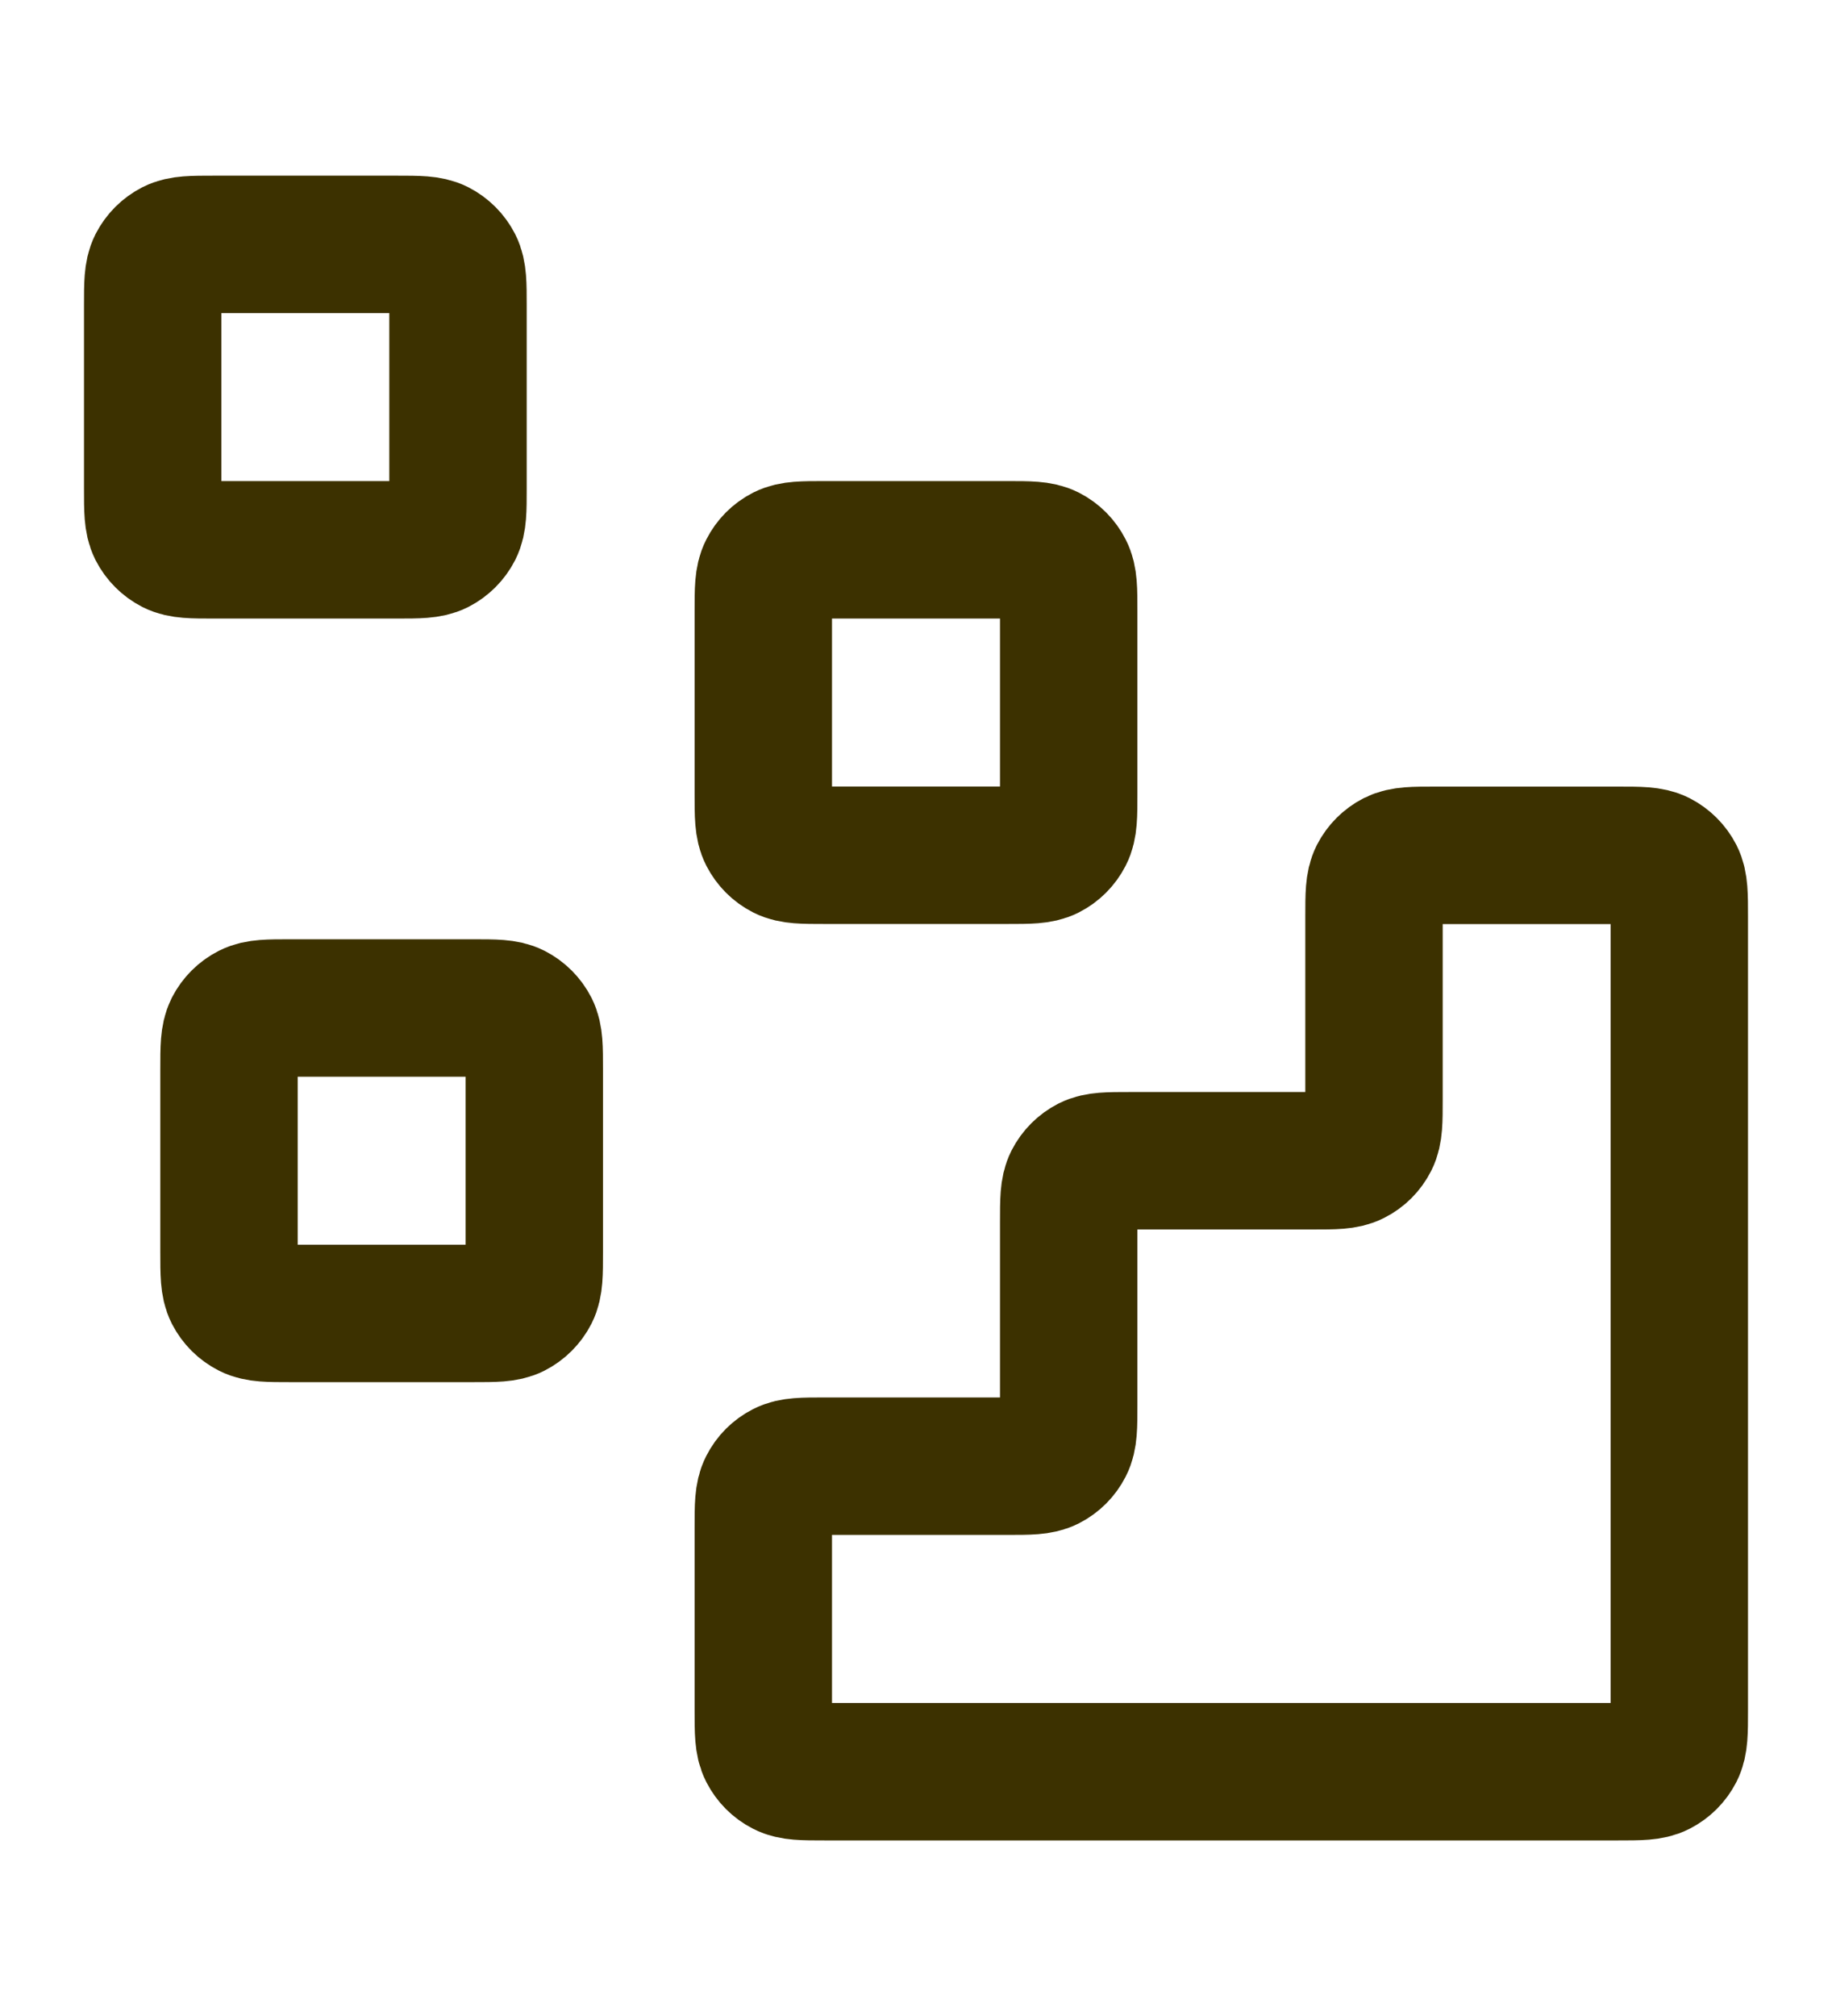 <svg width="20" height="22" viewBox="0 0 20 22" fill="none" xmlns="http://www.w3.org/2000/svg">
<mask id="mask0_133_129" style="mask-type:luminance" maskUnits="userSpaceOnUse" x="0" y="1" width="20" height="20">
<path d="M20 1H0V21H20V1Z" fill="white"/>
</mask>
<g mask="url(#mask0_133_129)">
<mask id="mask1_133_129" style="mask-type:luminance" maskUnits="userSpaceOnUse" x="0" y="1" width="20" height="20">
<path d="M20 1H0V21H20V1Z" fill="white"/>
</mask>
<g mask="url(#mask1_133_129)">
<path d="M17.667 19.334C17.9 19.334 18.017 19.334 18.106 19.288C18.184 19.248 18.248 19.184 18.288 19.106C18.333 19.017 18.333 18.9 18.333 18.667V10C18.333 9.767 18.333 9.65 18.288 9.561C18.248 9.483 18.184 9.419 18.106 9.379C18.017 9.334 17.9 9.334 17.667 9.334L15.667 9.334C15.433 9.334 15.317 9.334 15.227 9.379C15.149 9.419 15.085 9.483 15.045 9.561C15 9.65 15 9.767 15 10V12C15 12.233 15 12.35 14.955 12.439C14.915 12.518 14.851 12.582 14.773 12.621C14.683 12.667 14.567 12.667 14.333 12.667H12.333C12.1 12.667 11.983 12.667 11.894 12.712C11.816 12.752 11.752 12.816 11.712 12.894C11.667 12.983 11.667 13.1 11.667 13.334V15.334C11.667 15.567 11.667 15.684 11.621 15.773C11.581 15.851 11.518 15.915 11.439 15.955C11.35 16 11.233 16 11 16H9C8.767 16 8.65 16 8.561 16.046C8.482 16.086 8.419 16.149 8.379 16.228C8.333 16.317 8.333 16.433 8.333 16.667V18.667C8.333 18.9 8.333 19.017 8.379 19.106C8.419 19.184 8.482 19.248 8.561 19.288C8.65 19.334 8.767 19.334 9 19.334H17.667Z" stroke="#3C3100" stroke-width="1.5" stroke-linecap="round" stroke-linejoin="round"/>
<path d="M8.333 6.667C8.333 6.433 8.333 6.317 8.379 6.228C8.419 6.149 8.482 6.085 8.561 6.045C8.65 6 8.767 6 9 6H11C11.233 6 11.35 6 11.439 6.045C11.518 6.085 11.581 6.149 11.621 6.228C11.667 6.317 11.667 6.433 11.667 6.667V8.667C11.667 8.9 11.667 9.017 11.621 9.106C11.581 9.184 11.518 9.248 11.439 9.288C11.35 9.333 11.233 9.333 11 9.333H9C8.767 9.333 8.65 9.333 8.561 9.288C8.482 9.248 8.419 9.184 8.379 9.106C8.333 9.017 8.333 8.9 8.333 8.667V6.667Z" stroke="#3C3100" stroke-width="1.5" stroke-linecap="round" stroke-linejoin="round"/>
<path d="M2.5 11.667C2.5 11.433 2.5 11.317 2.545 11.227C2.585 11.149 2.649 11.085 2.728 11.045C2.817 11 2.933 11 3.167 11H5.167C5.4 11 5.517 11 5.606 11.045C5.684 11.085 5.748 11.149 5.788 11.227C5.833 11.317 5.833 11.433 5.833 11.667V13.667C5.833 13.9 5.833 14.017 5.788 14.106C5.748 14.184 5.684 14.248 5.606 14.288C5.517 14.333 5.4 14.333 5.167 14.333H3.167C2.933 14.333 2.817 14.333 2.728 14.288C2.649 14.248 2.585 14.184 2.545 14.106C2.5 14.017 2.5 13.9 2.5 13.667V11.667Z" stroke="#3C3100" stroke-width="1.5" stroke-linecap="round" stroke-linejoin="round"/>
<path d="M1.667 3.333C1.667 3.1 1.667 2.983 1.712 2.894C1.752 2.816 1.816 2.752 1.894 2.712C1.983 2.667 2.1 2.667 2.333 2.667H4.333C4.567 2.667 4.683 2.667 4.773 2.712C4.851 2.752 4.915 2.816 4.955 2.894C5 2.983 5 3.1 5 3.333V5.333C5 5.567 5 5.683 4.955 5.773C4.915 5.851 4.851 5.915 4.773 5.955C4.683 6 4.567 6 4.333 6H2.333C2.1 6 1.983 6 1.894 5.955C1.816 5.915 1.752 5.851 1.712 5.773C1.667 5.683 1.667 5.567 1.667 5.333V3.333Z" stroke="#3C3100" stroke-width="1.5" stroke-linecap="round" stroke-linejoin="round"/>
</g>
</g>
</svg>
